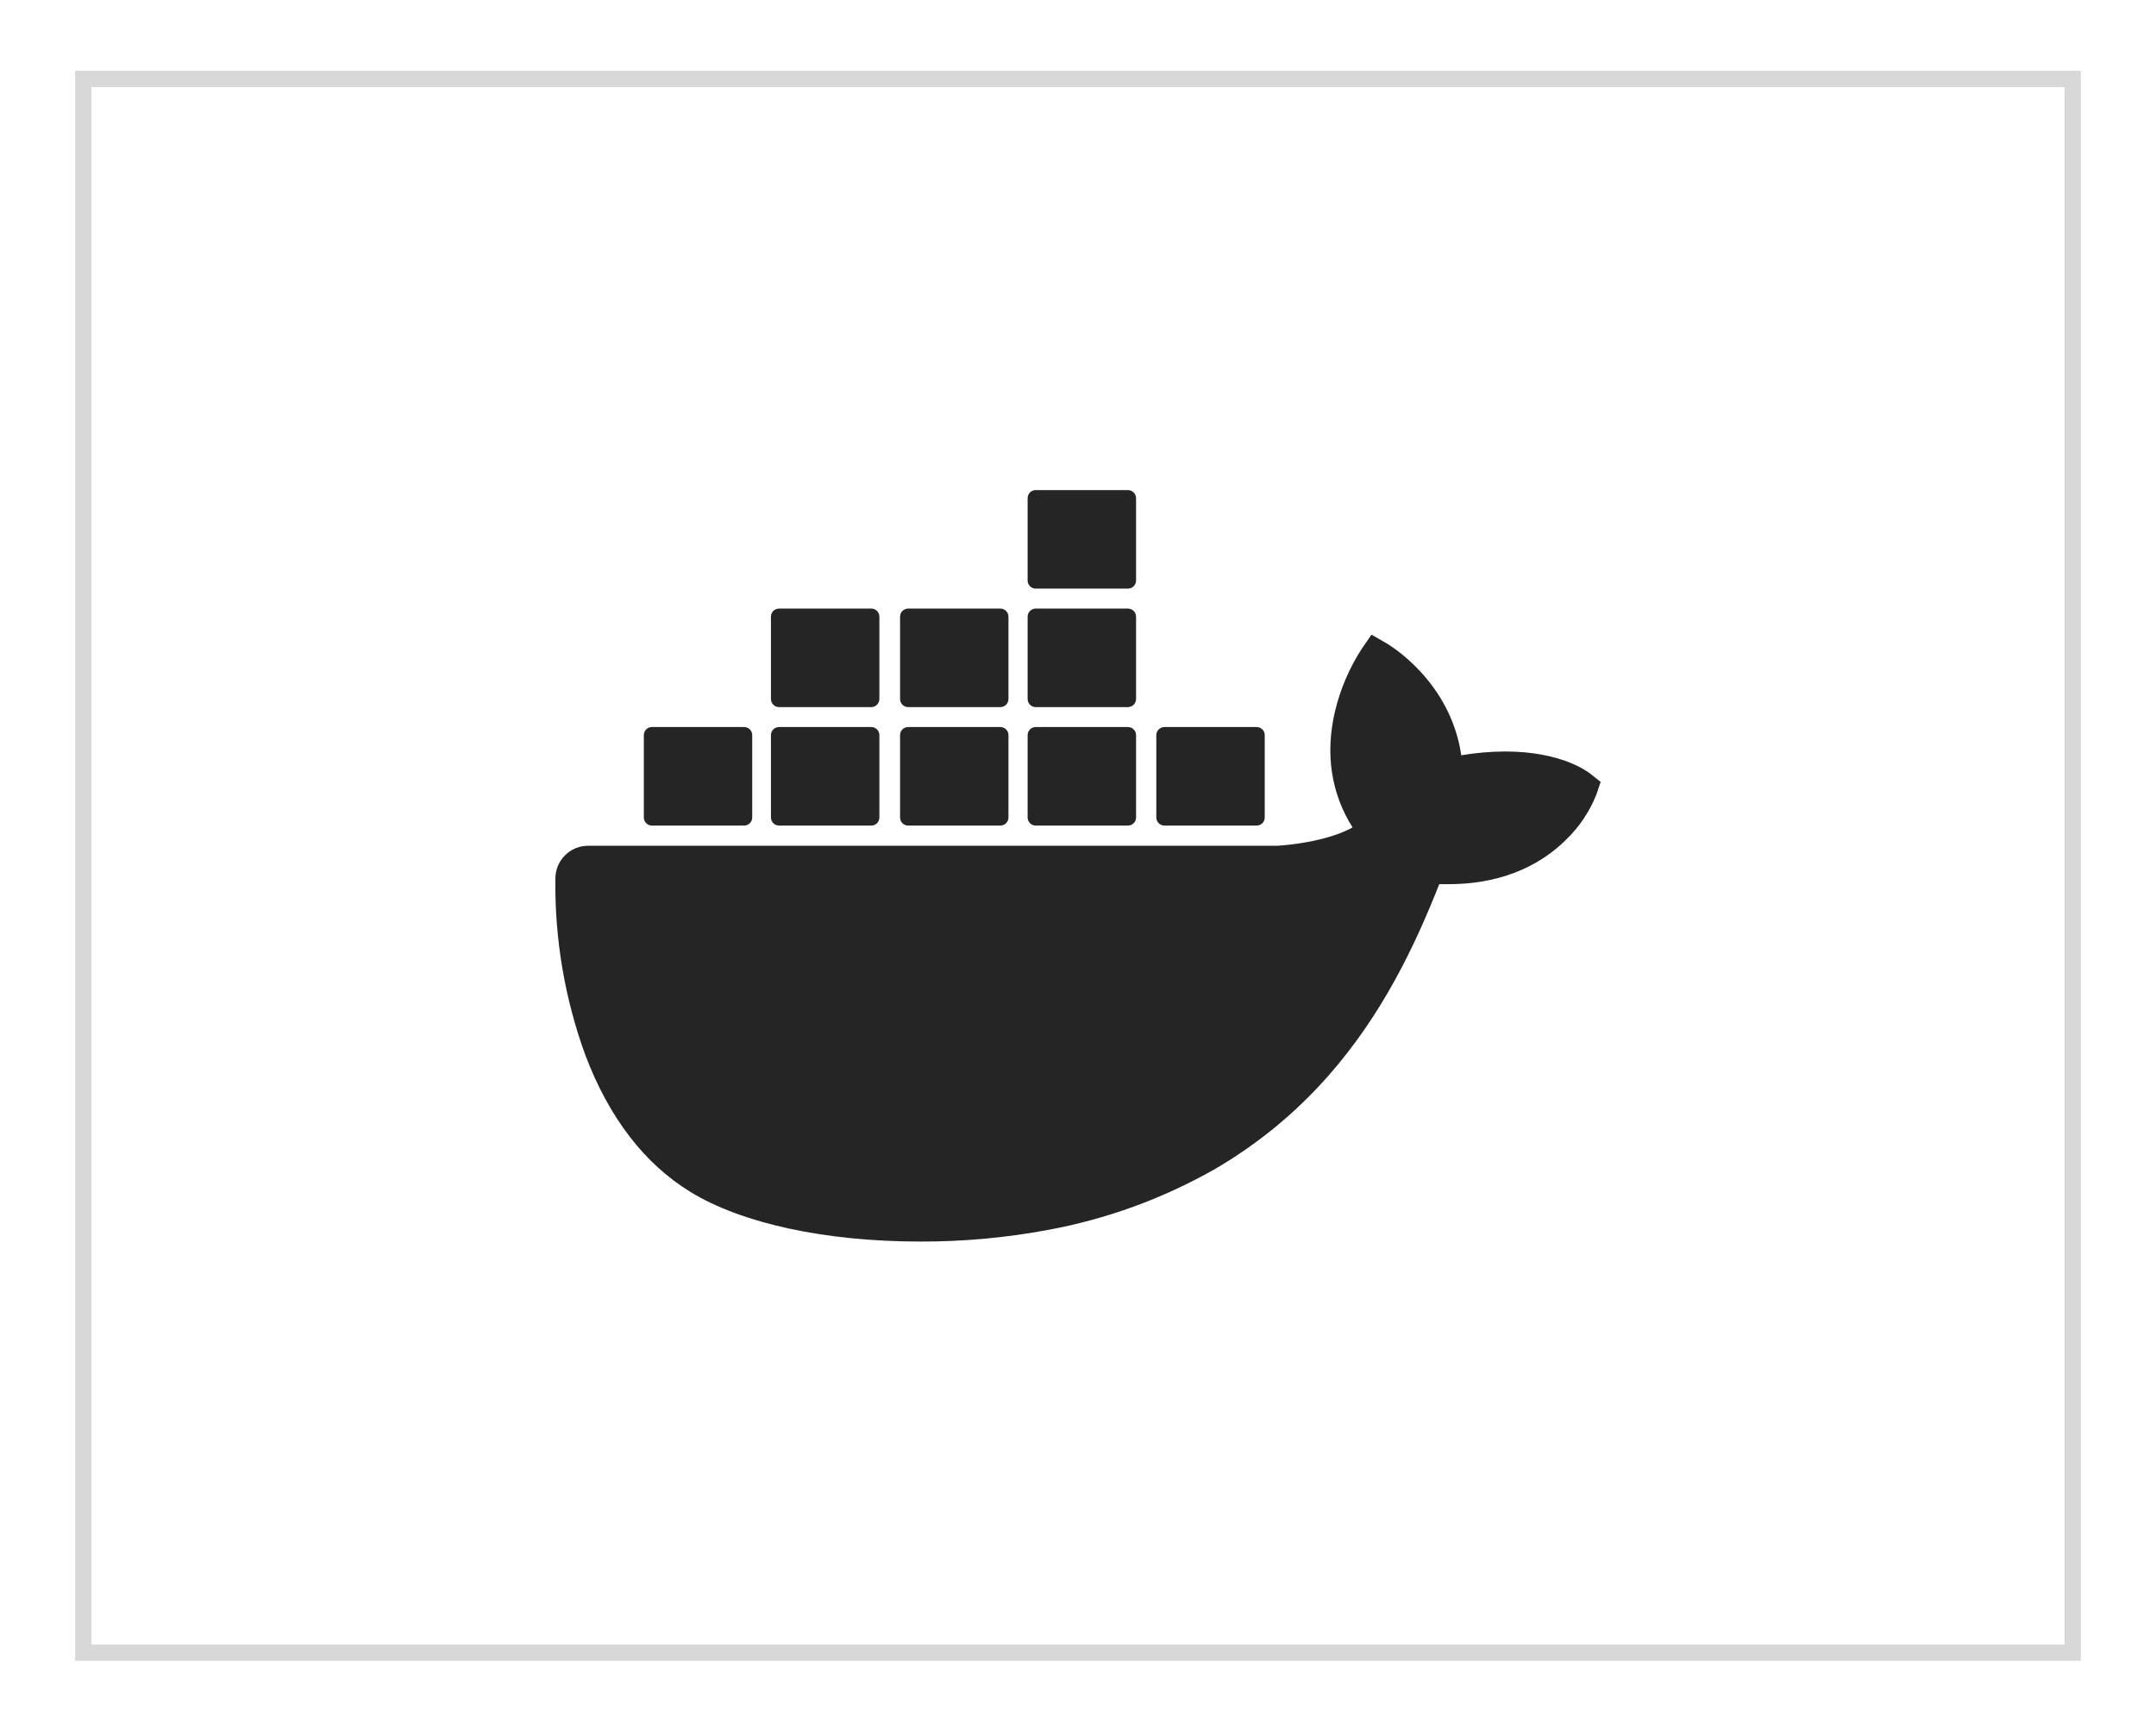 <svg width="132" height="106" viewBox="0 0 132 106" fill="none" xmlns="http://www.w3.org/2000/svg">
<g filter="url(#filter0_g_118_1054)">
<rect x="5.1" y="4.833" width="121.8" height="96.333" stroke="#D8D8D8"/>
<path d="M97.369 47.365C97.195 47.227 95.575 46.001 92.158 46.001C91.255 46.005 90.355 46.083 89.465 46.233C88.804 41.692 85.056 39.479 84.888 39.379L83.97 38.849L83.367 39.722C82.611 40.893 82.059 42.185 81.735 43.542C81.124 46.134 81.496 48.568 82.81 50.65C81.223 51.535 78.676 51.754 78.161 51.773H36.003C34.902 51.774 34.009 52.666 34.003 53.769C33.953 57.468 34.579 61.145 35.849 64.619C37.301 68.434 39.462 71.244 42.273 72.963C45.423 74.896 50.54 76 56.341 76C58.962 76.008 61.577 75.77 64.154 75.29C67.735 74.632 71.181 73.378 74.35 71.581C76.961 70.066 79.311 68.14 81.308 65.875C84.648 62.088 86.638 57.87 88.118 54.122H88.707C92.364 54.122 94.613 52.656 95.853 51.428C96.677 50.645 97.321 49.69 97.738 48.632L98 47.864L97.369 47.365Z" fill="#252525"/>
<path d="M39.911 50.536H45.56C45.833 50.536 46.054 50.315 46.054 50.042V45.002C46.055 44.729 45.836 44.507 45.563 44.505C45.562 44.505 45.561 44.505 45.56 44.505H39.911C39.639 44.505 39.418 44.726 39.418 44.999V45.002V50.042C39.418 50.315 39.639 50.536 39.911 50.536V50.536Z" fill="#252525"/>
<path d="M47.696 50.536H53.346C53.618 50.536 53.839 50.315 53.839 50.042V45.002C53.84 44.729 53.621 44.507 53.348 44.505C53.347 44.505 53.346 44.505 53.346 44.505H47.696C47.422 44.505 47.2 44.727 47.2 45.002V50.042C47.202 50.316 47.423 50.536 47.696 50.536" fill="#252525"/>
<path d="M55.6 50.536H61.249C61.522 50.536 61.742 50.315 61.742 50.042V45.002C61.744 44.729 61.524 44.507 61.252 44.505C61.251 44.505 61.25 44.505 61.249 44.505H55.6C55.327 44.505 55.106 44.726 55.106 44.999V45.002V50.042C55.106 50.315 55.327 50.536 55.6 50.536V50.536Z" fill="#252525"/>
<path d="M63.409 50.536H69.059C69.332 50.536 69.553 50.316 69.555 50.042V45.002C69.555 44.727 69.333 44.505 69.059 44.505H63.409C63.137 44.505 62.916 44.726 62.916 44.999V45.002V50.042C62.916 50.315 63.137 50.536 63.409 50.536V50.536Z" fill="#252525"/>
<path d="M47.696 43.285H53.346C53.618 43.284 53.839 43.062 53.839 42.788V37.748C53.839 37.475 53.618 37.254 53.346 37.254H47.696C47.423 37.254 47.202 37.475 47.2 37.748V42.788C47.202 43.062 47.423 43.284 47.696 43.285Z" fill="#252525"/>
<path d="M55.6 43.285H61.249C61.522 43.284 61.742 43.062 61.742 42.788V37.748C61.742 37.475 61.521 37.254 61.249 37.254H55.6C55.327 37.254 55.106 37.475 55.106 37.748V42.788C55.106 43.062 55.327 43.284 55.6 43.285Z" fill="#252525"/>
<path d="M63.409 43.285H69.059C69.332 43.284 69.553 43.062 69.555 42.788V37.748C69.553 37.475 69.332 37.254 69.059 37.254H63.409C63.137 37.254 62.916 37.475 62.916 37.748V42.788C62.916 43.062 63.136 43.284 63.409 43.285Z" fill="#252525"/>
<path d="M63.409 36.031H69.059C69.332 36.031 69.553 35.81 69.555 35.537V30.494C69.553 30.221 69.332 30 69.059 30H63.409C63.137 30 62.916 30.221 62.916 30.494V35.537C62.916 35.81 63.137 36.031 63.409 36.031Z" fill="#252525"/>
<path d="M71.288 50.536H76.938C77.21 50.536 77.432 50.316 77.433 50.042V45.002C77.433 44.727 77.212 44.505 76.938 44.505H71.288C71.016 44.505 70.795 44.726 70.795 44.999V45.002V50.042C70.795 50.315 71.016 50.536 71.288 50.536" fill="#252525"/>
</g>
<defs>
<filter id="filter0_g_118_1054" x="0.6" y="0.333" width="130.8" height="105.333" filterUnits="userSpaceOnUse" color-interpolation-filters="sRGB">
<feFlood flood-opacity="0" result="BackgroundImageFix"/>
<feBlend mode="normal" in="SourceGraphic" in2="BackgroundImageFix" result="shape"/>
<feTurbulence type="fractalNoise" baseFrequency="0.029 0.029" numOctaves="3" seed="3154" />
<feDisplacementMap in="shape" scale="8" xChannelSelector="R" yChannelSelector="G" result="displacedImage" width="100%" height="100%" />
<feMerge result="effect1_texture_118_1054">
<feMergeNode in="displacedImage"/>
</feMerge>
</filter>
</defs>
</svg>
